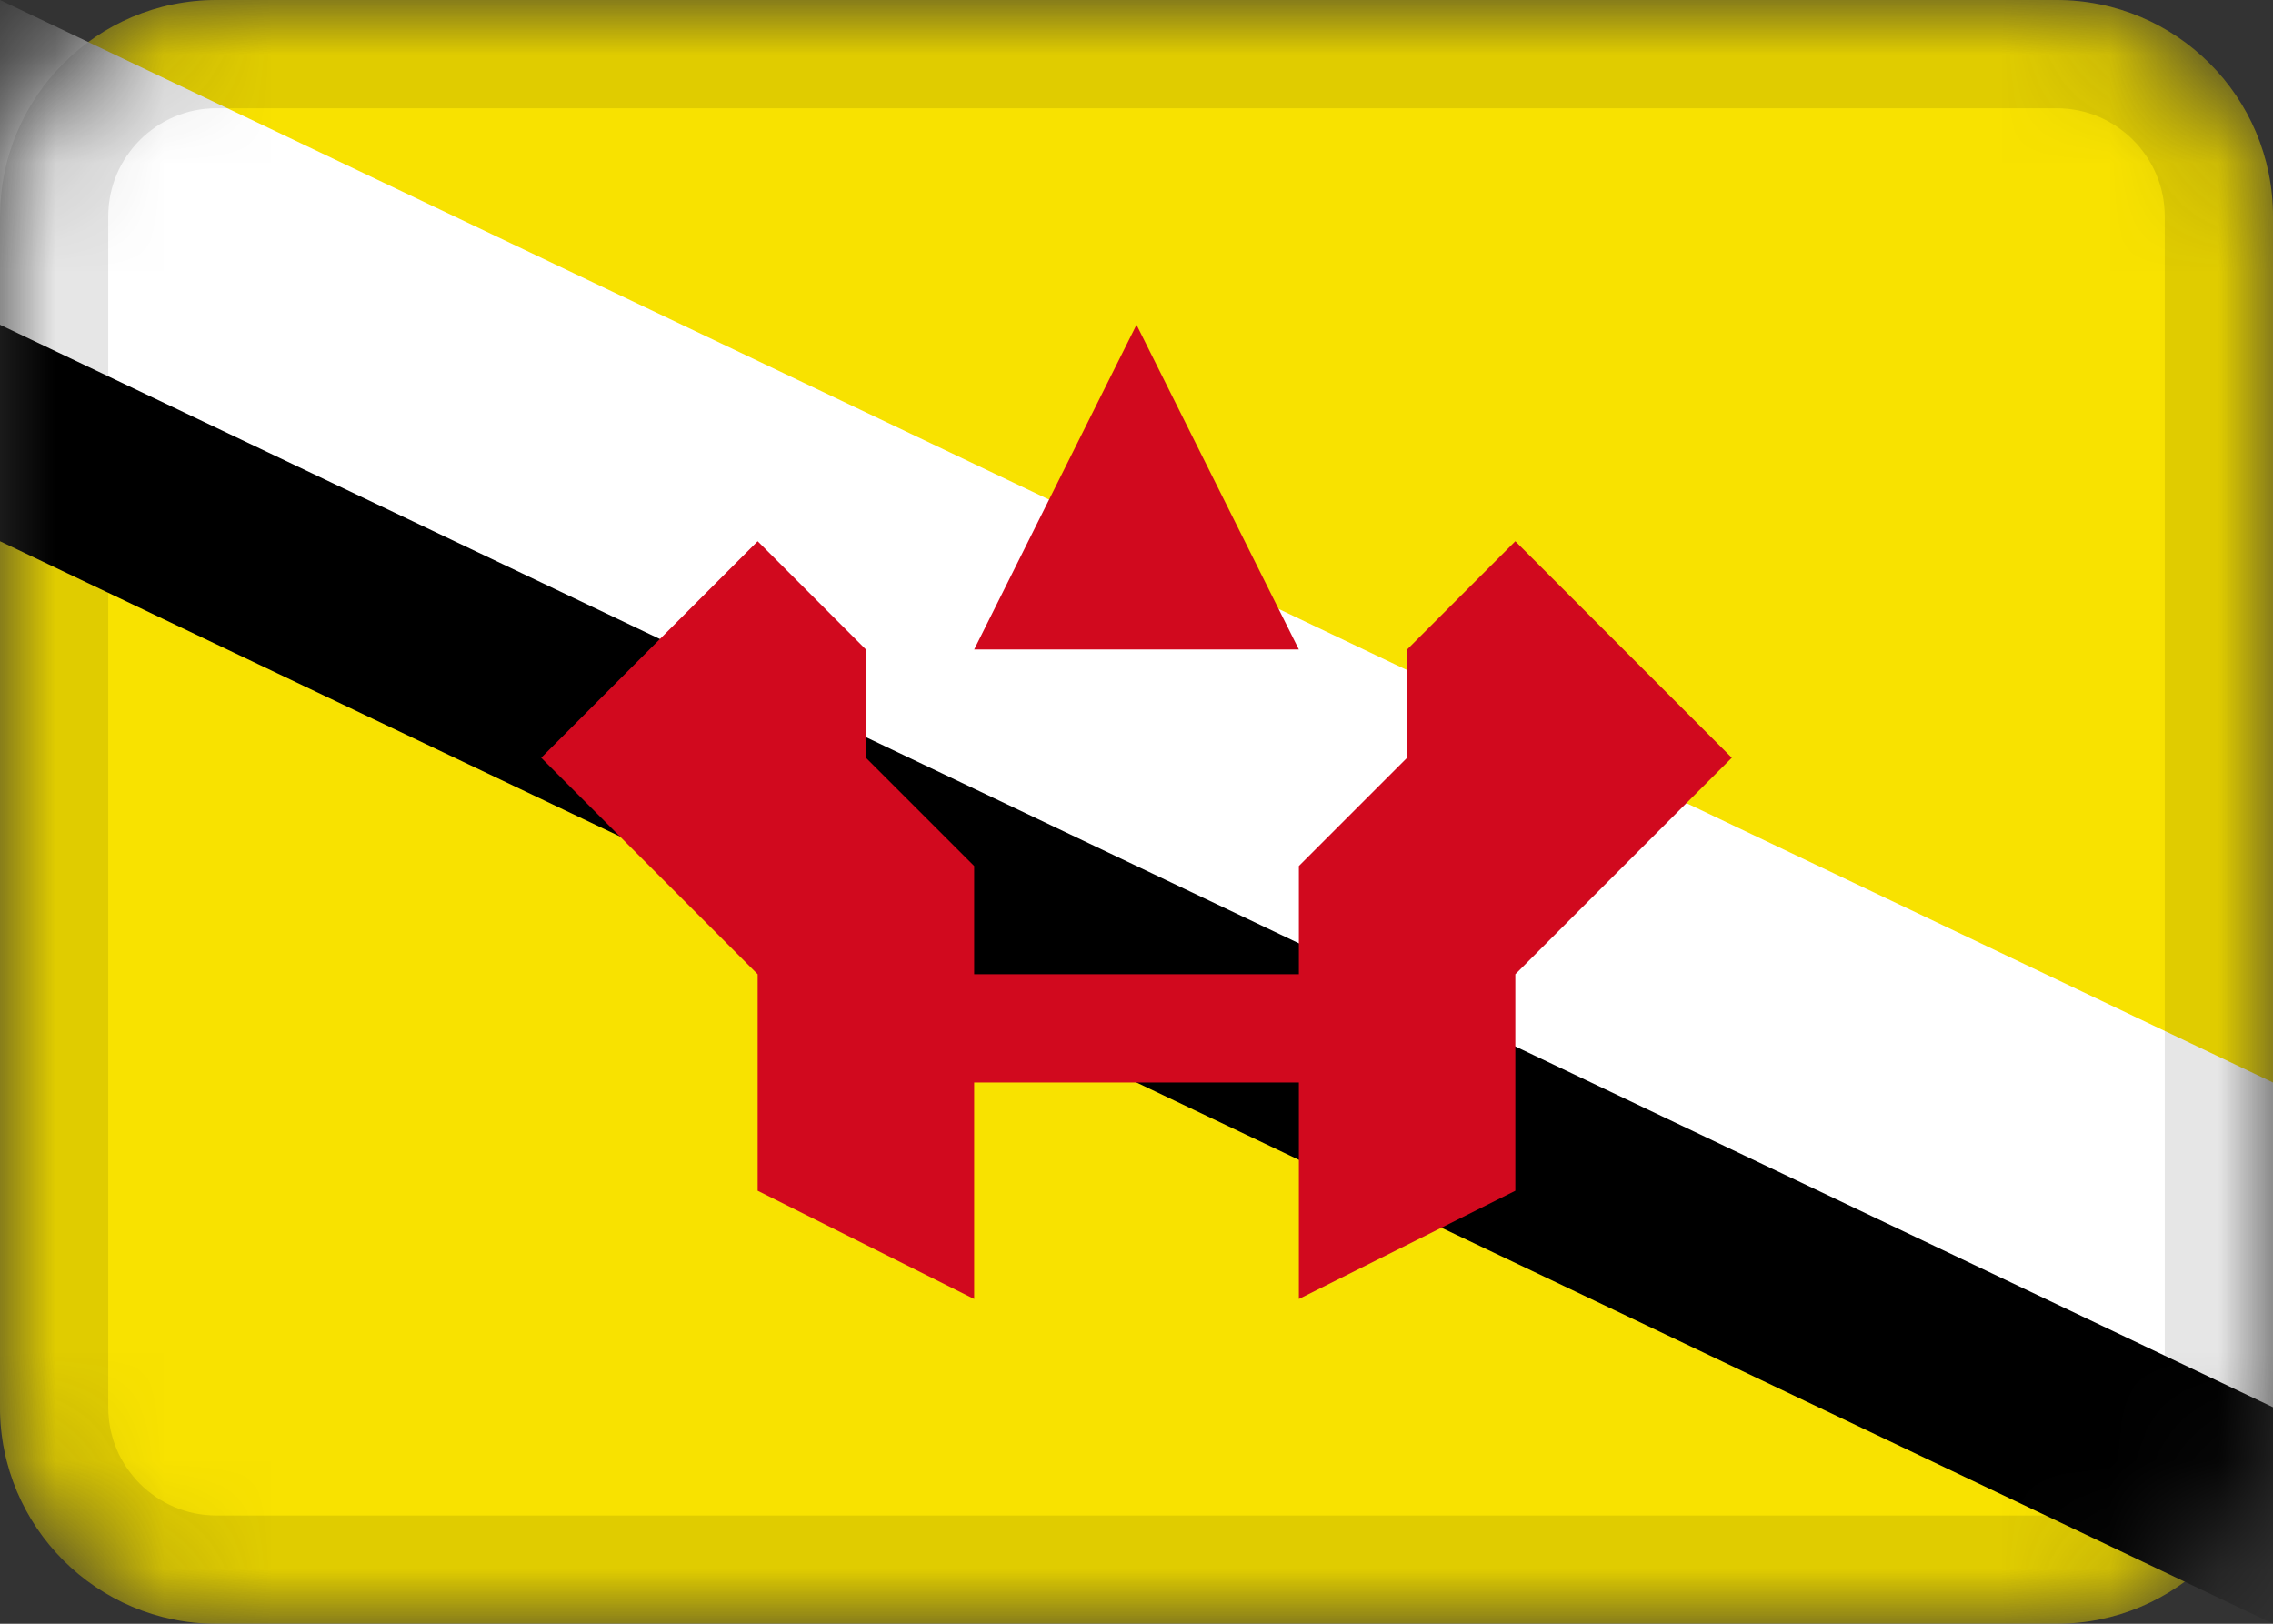 <svg width="21" height="15" viewBox="0 0 21 15" fill="none" xmlns="http://www.w3.org/2000/svg">
<rect x="0" y="0" width="21" height="15" fill="#333333" stroke="none"/>
<mask id="mask0_123_2266" style="mask-type:alpha" maskUnits="userSpaceOnUse" x="0" y="0" width="21" height="15">
<path d="M19 0H2C0.895 0 0 0.895 0 2V13C0 14.105 0.895 15 2 15H19C20.105 15 21 14.105 21 13V2C21 0.895 20.105 0 19 0Z" fill="white"/>
</mask>
<g mask="url(#mask0_123_2266)">
<path d="M19 0H2C0.895 0 0 0.895 0 2V13C0 14.105 0.895 15 2 15H19C20.105 15 21 14.105 21 13V2C21 0.895 20.105 0 19 0Z" fill="#F8E200"/>
<path fill-rule="evenodd" clip-rule="evenodd" d="M0 0L21 10V14L0 4V0Z" fill="white"/>
<path fill-rule="evenodd" clip-rule="evenodd" d="M0 3L21 13V15L0 5V3Z" fill="black"/>
<path fill-rule="evenodd" clip-rule="evenodd" d="M8 7L9 8V12L7 11V9L5 7L7 5L8 6V7ZM9 9H12V10H9V9ZM13 7L12 8V12L14 11V9L16 7L14 5L13 6V7ZM9 6H12L10.5 3L9 6Z" fill="#D1091E"/>
<path d="M19 0.5H2C1.172 0.5 0.5 1.172 0.5 2V13C0.5 13.828 1.172 14.5 2 14.5H19C19.828 14.5 20.5 13.828 20.5 13V2C20.5 1.172 19.828 0.5 19 0.5Z" stroke="black" stroke-opacity="0.1"/>
</g>
</svg>
